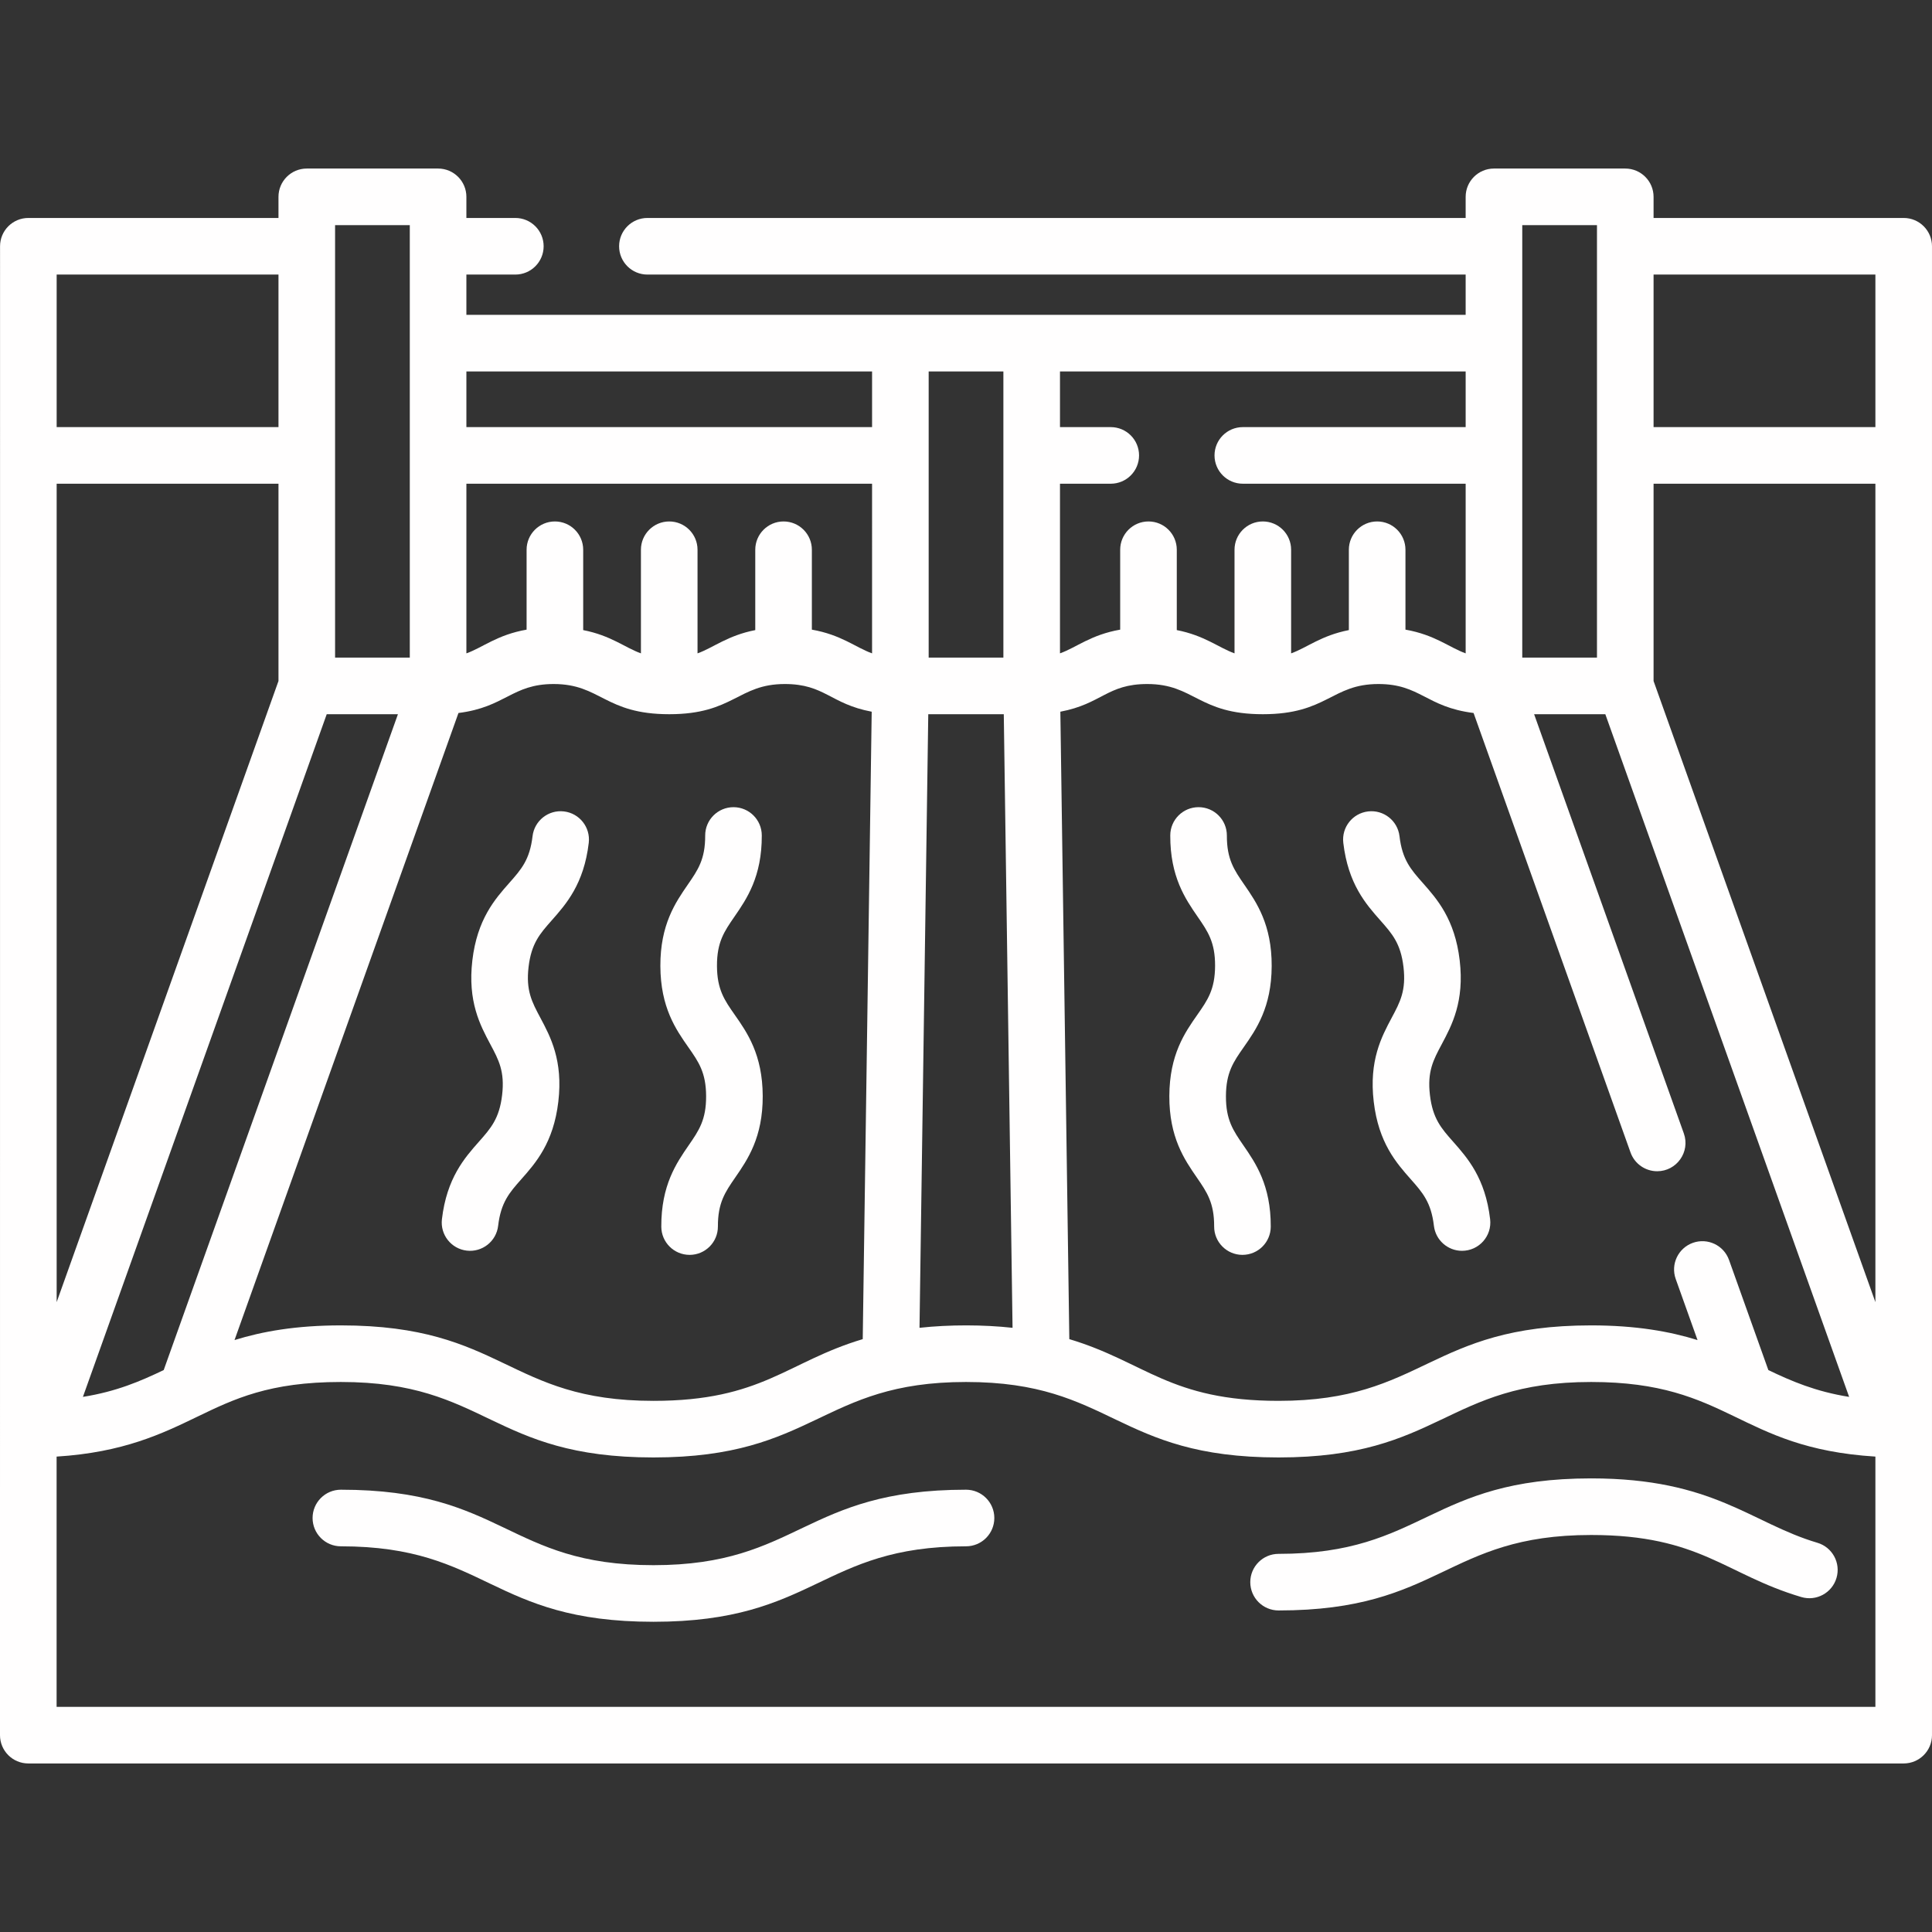<?xml version="1.0"?>
<svg xmlns="http://www.w3.org/2000/svg" id="Capa_1" enable-background="new 0 0 512 512" height="512px" viewBox="0 0 512 512" width="512px" class=""><rect x="0" y="0" width="512" height="512" fill="#333333" stroke="none"/><g><g><path d="m338.837 411.788c-4.143 0-7.5 3.358-7.5 7.5s3.357 7.5 7.5 7.5c42.996 0 44.215-20 82.832-20 28.945 0 35.474 10.454 55.7 16.446 3.974 1.18 8.145-1.09 9.322-5.061s-1.089-8.145-5.061-9.321c-17.684-5.24-27.448-17.064-59.962-17.064-42.995 0-44.214 20-82.831 20z" data-original="#000000" class="active-path" data-old_color="#000000" fill="#FFFEFE"/><path d="m256.007 394.788c-42.997 0-44.215 20-82.833 20-38.785 0-39.633-20-82.837-20-4.142 0-7.5 3.358-7.5 7.5s3.358 7.5 7.5 7.5c38.785 0 39.633 20 82.837 20 42.997 0 44.215-20 82.833-20 4.143 0 7.5-3.358 7.5-7.5s-3.358-7.5-7.5-7.5z" data-original="#000000" class="active-path" data-old_color="#000000" fill="#FFFEFE"/><path d="m123.687 331.428c4.089.483 7.838-2.439 8.324-6.573.734-6.241 3.003-8.806 6.144-12.355 3.798-4.292 8.524-9.635 9.807-20.544 1.282-10.909-2.076-17.202-4.775-22.258-2.232-4.181-3.845-7.202-3.111-13.443.733-6.24 3.002-8.804 6.143-12.353 3.798-4.292 8.524-9.634 9.807-20.542.483-4.114-2.459-7.841-6.573-8.324-4.113-.491-7.841 2.459-8.324 6.573-.733 6.239-3.002 8.804-6.143 12.353-3.798 4.292-8.524 9.633-9.807 20.542-1.282 10.909 2.076 17.202 4.775 22.258 2.232 4.181 3.845 7.202 3.111 13.443-.733 6.241-3.003 8.806-6.144 12.355-3.798 4.292-8.524 9.635-9.807 20.544-.483 4.114 2.46 7.84 6.573 8.324z" data-original="#000000" class="active-path" data-old_color="#000000" fill="#FFFEFE"/><path d="m187.128 290.503c.022 6.284-1.922 9.103-4.613 13.005-3.254 4.718-7.303 10.59-7.264 21.574.014 4.07 3.296 7.473 7.527 7.473 4.142-.015 7.488-3.385 7.473-7.527-.022-6.284 1.922-9.103 4.612-13.004 3.254-4.718 7.304-10.59 7.265-21.574-.04-10.984-4.131-16.827-7.418-21.521-2.718-3.882-4.683-6.688-4.705-12.972-.022-6.282 1.921-9.101 4.612-13.002 3.254-4.718 7.304-10.589 7.264-21.572-.015-4.133-3.37-7.473-7.5-7.473-4.149 0-7.515 3.37-7.5 7.527.022 6.283-1.921 9.101-4.612 13.002-3.254 4.718-7.304 10.589-7.265 21.572.039 10.984 4.13 16.827 7.418 21.522 2.719 3.882 4.683 6.687 4.706 12.97z" data-original="#000000" class="active-path" data-old_color="#000000" fill="#FFFEFE"/><path d="m385.093 302.56c-3.141-3.55-5.41-6.114-6.144-12.355s.879-9.262 3.11-13.443c2.699-5.056 6.058-11.349 4.774-22.258-1.281-10.908-6.008-16.25-9.806-20.542-3.141-3.549-5.409-6.113-6.144-12.353-.483-4.115-4.214-7.06-8.324-6.573-4.113.483-7.057 4.21-6.572 8.324 1.281 10.908 6.008 16.25 9.806 20.542 3.141 3.549 5.409 6.113 6.144 12.353.733 6.241-.879 9.262-3.111 13.443-2.698 5.056-6.057 11.349-4.774 22.258 1.282 10.909 6.009 16.25 9.807 20.543 3.141 3.55 5.409 6.114 6.143 12.355.449 3.816 3.689 6.625 7.439 6.625 4.497 0 7.983-3.915 7.458-8.376-1.282-10.908-6.008-16.25-9.806-20.543z" data-original="#000000" class="active-path" data-old_color="#000000" fill="#FFFEFE"/><path d="m337.009 256.01c.039-10.983-4.011-16.854-7.265-21.572-2.69-3.901-4.634-6.72-4.611-13.002.015-4.15-3.344-7.527-7.501-7.527-4.129 0-7.484 3.34-7.499 7.473-.04 10.984 4.01 16.855 7.264 21.573 2.69 3.901 4.635 6.72 4.612 13.002-.022 6.284-1.986 9.089-4.705 12.972-3.287 4.695-7.379 10.538-7.418 21.521-.039 10.984 4.011 16.856 7.265 21.574 2.69 3.902 4.635 6.721 4.612 13.004-.015 4.142 3.331 7.512 7.474 7.527 4.218 0 7.512-3.39 7.526-7.473.039-10.984-4.011-16.856-7.265-21.574-2.69-3.902-4.635-6.721-4.612-13.005.022-6.284 1.986-9.089 4.705-12.972 3.287-4.694 7.379-10.537 7.418-21.521z" data-original="#000000" class="active-path" data-old_color="#000000" fill="#FFFEFE"/><path d="m504.5 57.763h-66.287v-5.597c0-4.142-3.357-7.5-7.5-7.5h-34.799c-4.143 0-7.5 3.358-7.5 7.5v5.597h-216.844c-4.142 0-7.5 3.358-7.5 7.5s3.358 7.5 7.5 7.5h216.844v10.674h-264.815v-10.674h12.971c4.142 0 7.5-3.358 7.5-7.5s-3.358-7.5-7.5-7.5h-12.971v-5.597c0-4.142-3.358-7.5-7.5-7.5h-34.799c-4.142 0-7.5 3.358-7.5 7.5v5.597h-66.286c-4.142 0-7.5 3.358-7.5 7.5 0 301.848-.014 265.393-.014 394.571 0 4.142 3.358 7.5 7.5 7.5h497c4.143 0 7.5-3.358 7.5-7.5v-394.571c0-4.142-3.357-7.5-7.5-7.5zm-35.867 305.325-10.422-29.183c-1.394-3.901-5.683-5.934-9.586-4.541-3.9 1.393-5.934 5.685-4.541 9.585l5.78 16.185c-7.319-2.274-16.254-3.893-28.195-3.893-42.996 0-44.215 20-82.832 20-28.835 0-35.339-10.343-55.457-16.357l-2.375-166.275c10.989-2.069 12.417-7.335 23.031-7.335 12.485 0 13.504 8 30.629 8 17.082 0 18.19-8 30.625-8 11.103 0 12.636 6.1 25.224 7.678l41.593 116.46c1.096 3.067 3.983 4.979 7.063 4.979 5.159 0 8.812-5.127 7.063-10.024l-39.676-111.093h18.87l64.613 180.916c-8.933-1.43-15.219-4.148-21.407-7.102zm-394.833-182.613-58.786 164.604v-216.889h58.786zm12.785 8.799h18.871l-62.073 173.808c-6.189 2.954-12.475 5.675-21.409 7.106zm144.522-16.127c-4.38-1.567-8.126-4.912-15.954-6.286v-21.171c0-4.142-3.358-7.5-7.5-7.5s-7.5 3.358-7.5 7.5v21.292c-7.371 1.44-11.089 4.66-15.3 6.166v-27.458c0-4.142-3.358-7.5-7.5-7.5s-7.5 3.358-7.5 7.5v27.456c-4.247-1.52-7.914-4.722-15.3-6.164v-21.292c0-4.142-3.358-7.5-7.5-7.5s-7.5 3.358-7.5 7.5v21.171c-7.828 1.374-11.594 4.727-15.954 6.286v-44.957h107.508zm-109.608 15.805c12.478-1.564 14.173-7.678 25.229-7.678 12.485 0 13.504 8 30.629 8 17.083 0 18.189-8 30.625-8 10.593 0 12.041 5.266 23.028 7.335l-2.375 166.276c-20.128 6.016-26.638 16.357-55.46 16.357-38.785 0-39.633-20-82.837-20-11.937 0-20.869 1.617-28.187 3.89zm124.502.322h20.012l2.323 162.61c-7.608-.838-16.682-.878-24.657 0zm192.212-61.084h58.787v216.888l-58.787-164.604zm58.787-55.427v40.427h-58.787v-40.427zm-93.586-13.097h19.799v114.608h-19.799zm-15 53.524h-59.054c-4.143 0-7.5 3.358-7.5 7.5s3.357 7.5 7.5 7.5h59.054v44.957c-4.352-1.557-8.125-4.912-15.954-6.286v-21.171c0-4.142-3.357-7.5-7.5-7.5s-7.5 3.358-7.5 7.5v21.293c-7.371 1.44-11.089 4.66-15.3 6.166v-27.459c0-4.142-3.357-7.5-7.5-7.5s-7.5 3.358-7.5 7.5v27.456c-4.247-1.52-7.914-4.722-15.3-6.164v-21.292c0-4.142-3.357-7.5-7.5-7.5s-7.5 3.358-7.5 7.5v21.171c-7.828 1.374-11.594 4.727-15.954 6.286v-44.957h13.454c4.143 0 7.5-3.358 7.5-7.5s-3.357-7.5-7.5-7.5h-13.454v-14.752h107.508zm-122.508-14.752v75.836h-19.799v-75.836zm-34.799 0v14.753h-107.508v-14.753zm-142.307-38.772h19.799v114.608h-19.799zm-73.786 13.097h58.786v40.427h-58.786zm481.986 379.571h-482v-66.32c17.693-1.108 27.977-6.075 37.18-10.519 9.855-4.759 19.164-9.254 38.157-9.254 38.785 0 39.633 20 82.837 20 42.997 0 44.215-20 82.833-20 38.783 0 39.629 20 82.83 20 42.996 0 44.215-20 82.832-20 36.809 0 38.705 17.476 75.331 19.772z" data-original="#000000" class="active-path" data-old_color="#000000" fill="#FFFEFE"/></g></g> </svg>

